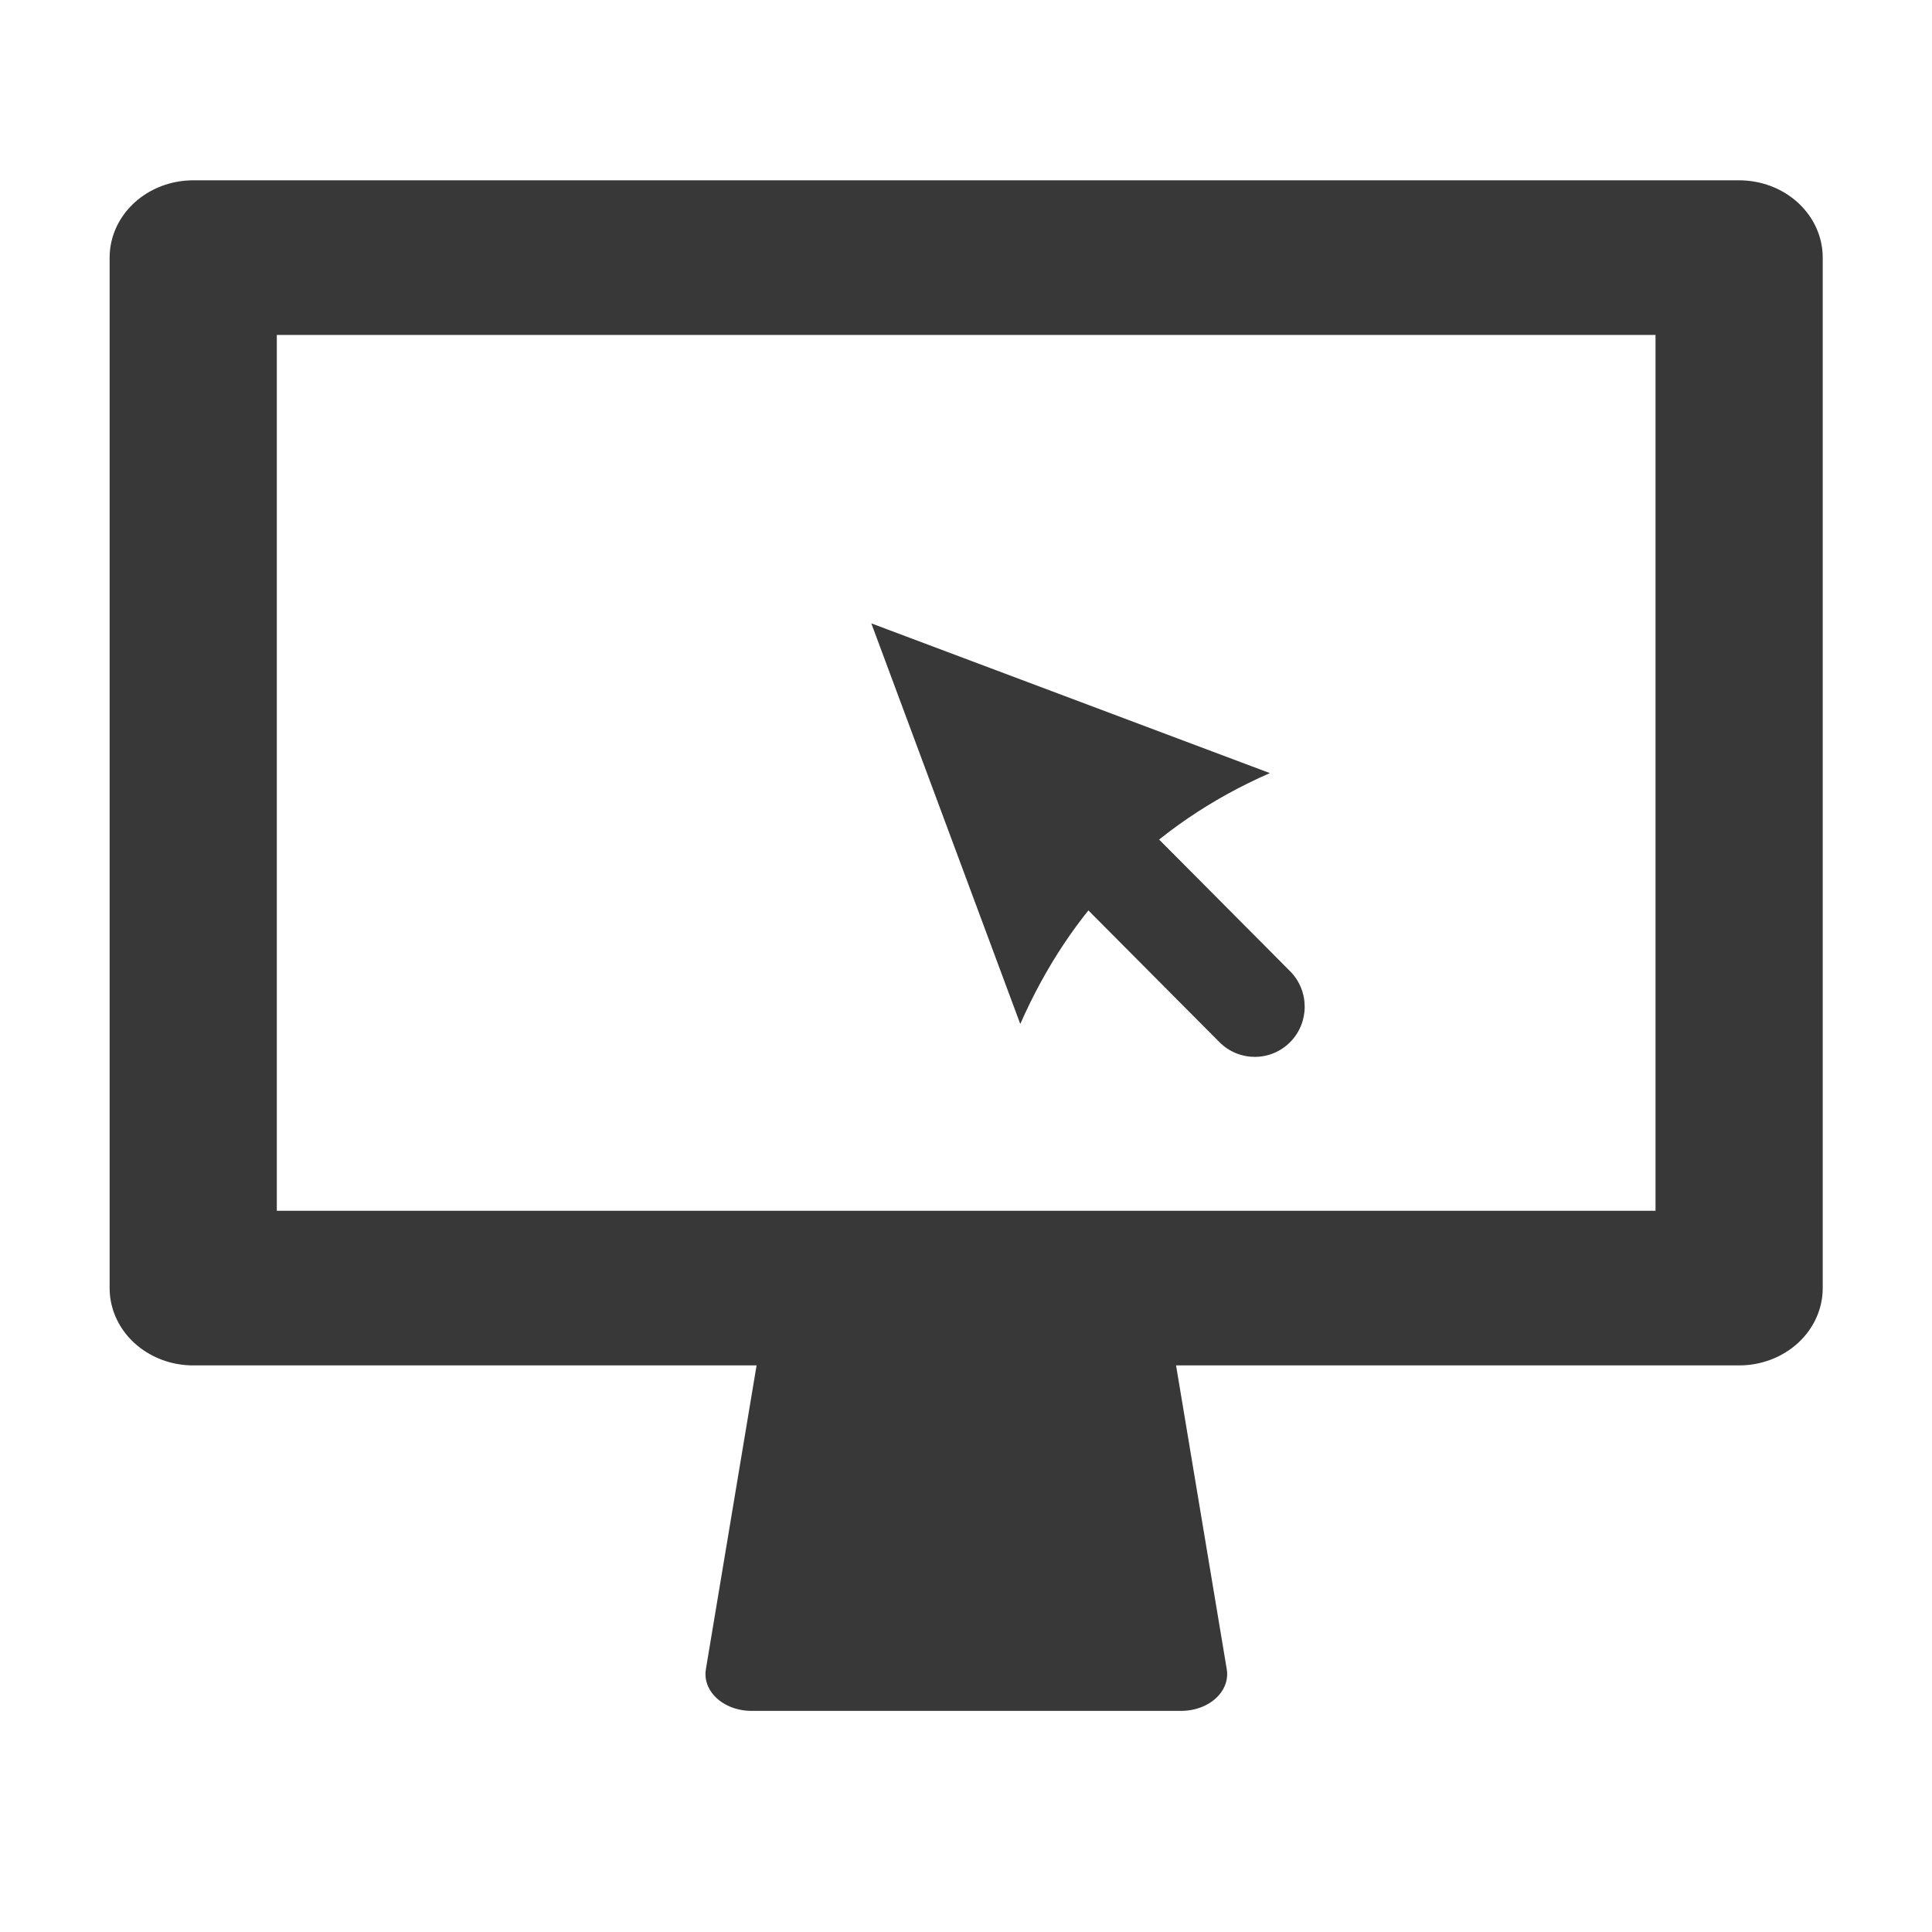 <?xml version="1.0" encoding="UTF-8" standalone="no"?>
<!DOCTYPE svg PUBLIC "-//W3C//DTD SVG 1.1//EN" "http://www.w3.org/Graphics/SVG/1.1/DTD/svg11.dtd">
<svg width="100%" height="100%" viewBox="0 0 1000 1000" version="1.1" xmlns="http://www.w3.org/2000/svg" xmlns:xlink="http://www.w3.org/1999/xlink" xml:space="preserve" xmlns:serif="http://www.serif.com/" style="fill-rule:evenodd;clip-rule:evenodd;stroke-linecap:round;stroke-linejoin:round;stroke-miterlimit:1.5;">
    <g id="Display">
        <g transform="matrix(1.51,0,0,1.208,-278.46,-83.189)">
            <path d="M589.309,786.18L441.982,786.18L464.081,620.643L567.21,620.643L589.309,786.18Z" style="fill:rgb(56,56,56);stroke:rgb(56,56,56);stroke-width:31.5px;"/>
        </g>
        <g transform="matrix(0.916,0,0,0.847,46.269,43.892)">
            <rect x="58.67" y="105.606" width="873.533" height="629.726" style="fill:none;stroke:rgb(56,56,56);stroke-width:94.48px;"/>
        </g>
    </g>
    <g id="Cursor" transform="matrix(2.107,0,0,2.118,-498.296,-497.886)">
        <g transform="matrix(0.464,-0.464,1.954,1.954,-631.468,-222.053)">
            <path d="M528.458,457.142C528.458,454.69 520.083,452.699 509.767,452.699C499.451,452.699 491.076,454.69 491.076,457.142L491.076,480.896C491.076,483.348 499.451,485.338 509.767,485.338C520.083,485.338 528.458,483.348 528.458,480.896L528.458,457.142Z" style="fill:rgb(56,56,56);"/>
        </g>
        <g transform="matrix(0.855,-0.855,0.536,0.536,-168.25,604.698)">
            <path d="M488.934,374.54L524.788,500C500.383,484.74 476.507,485.553 453.08,500L488.934,374.54Z" style="fill:rgb(56,56,56);"/>
        </g>
    </g>
</svg>
